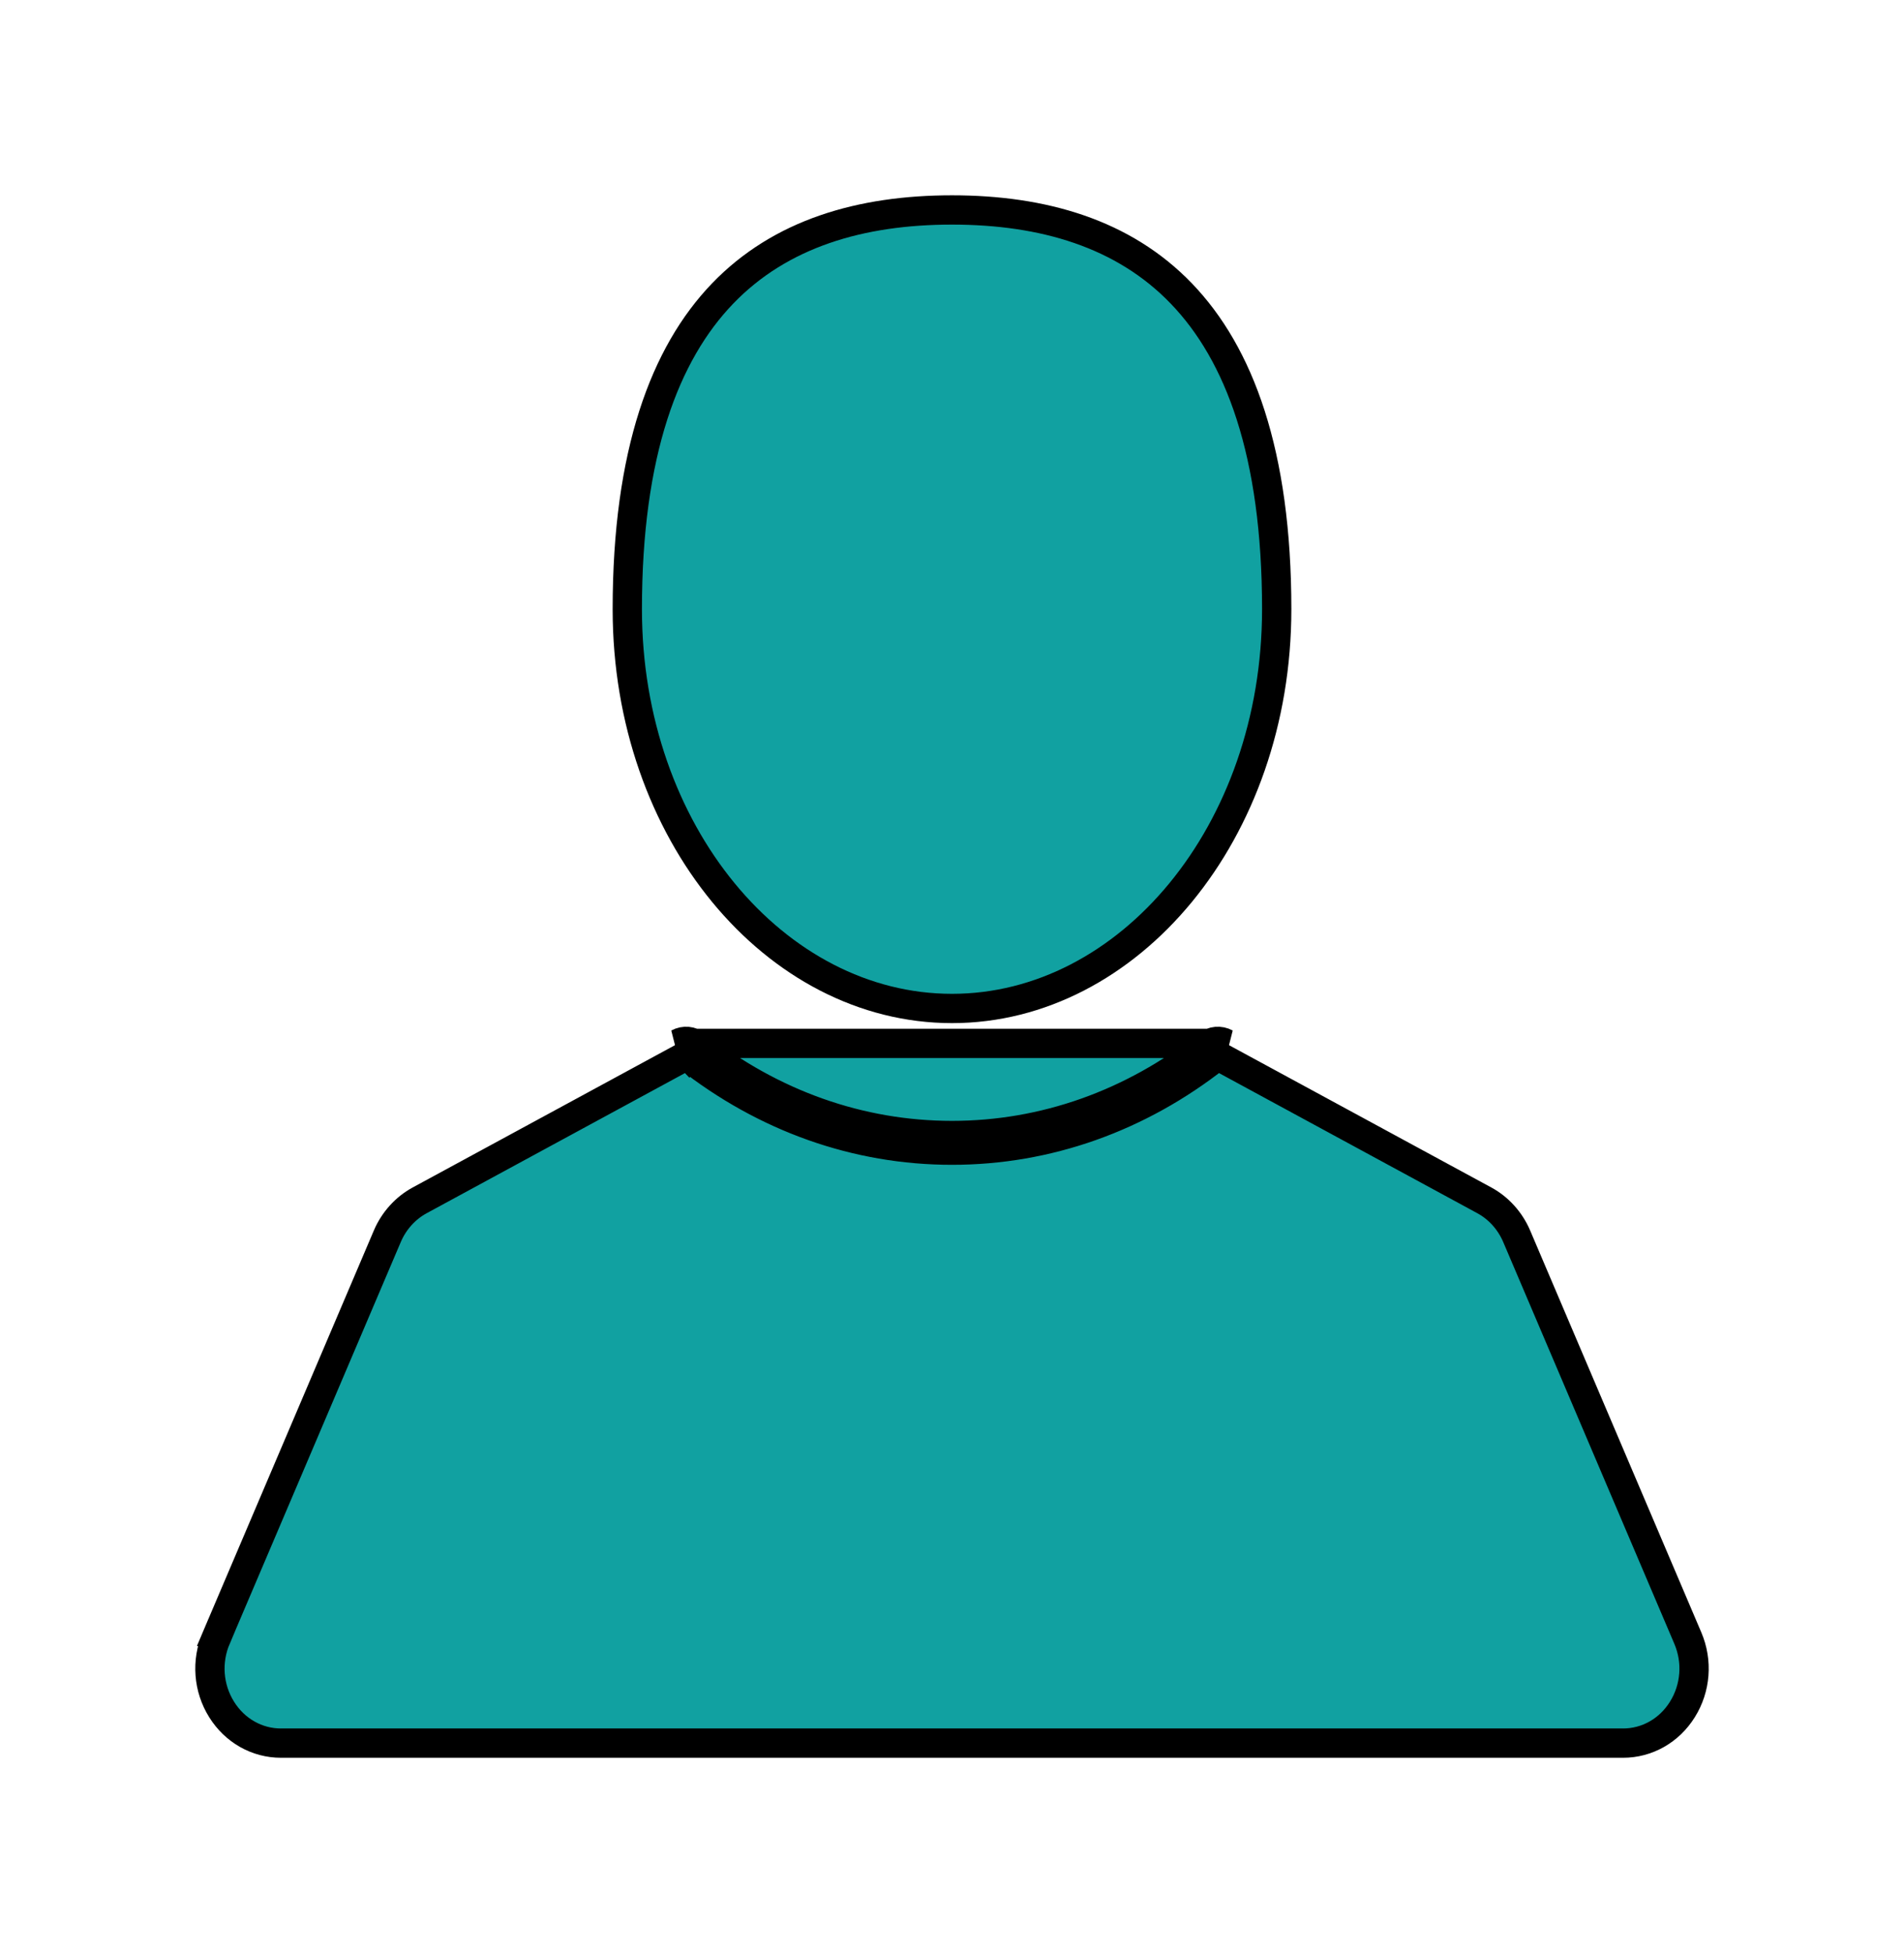 <svg width="39" height="40" viewBox="0 0 39 40" fill="none" xmlns="http://www.w3.org/2000/svg">
<g filter="url(#filter0_d)">
<path d="M26.151 8.477C26.151 13.052 23.12 16.654 19.5 16.654C15.88 16.654 12.849 13.052 12.849 8.477C12.849 5.274 13.617 3.243 14.801 2.012C15.983 0.783 17.629 0.3 19.5 0.3C21.37 0.3 23.016 0.783 24.198 2.012C25.383 3.243 26.151 5.274 26.151 8.477Z" fill="#11A1A1" stroke="black" stroke-width="0.6"/>
<path d="M14.266 17.402L14.081 17.637C15.671 18.89 17.545 19.556 19.5 19.556C21.455 19.556 23.329 18.89 24.919 17.637L24.919 17.637C24.927 17.631 24.935 17.629 24.942 17.628C24.949 17.627 24.956 17.629 24.964 17.633L30.406 20.585C30.695 20.742 30.931 21.002 31.066 21.318L31.066 21.318L34.572 29.549L34.572 29.549C34.776 30.027 34.734 30.573 34.461 31.01C34.19 31.446 33.734 31.7 33.246 31.7H5.754C5.266 31.7 4.811 31.446 4.539 31.01L4.539 31.01C4.266 30.573 4.224 30.027 4.428 29.549L4.152 29.432L4.428 29.549L7.934 21.318C8.069 21.002 8.305 20.742 8.594 20.585L8.594 20.585L14.036 17.633C14.036 17.633 14.036 17.633 14.036 17.633C14.044 17.629 14.051 17.627 14.058 17.628C14.065 17.629 14.073 17.631 14.081 17.638L14.266 17.402ZM14.266 17.402C14.158 17.317 14.013 17.304 13.893 17.369H25.107C24.987 17.304 24.841 17.317 24.733 17.402C23.194 18.615 21.384 19.256 19.5 19.256C17.615 19.256 15.806 18.615 14.266 17.402Z" fill="#11A1A1" stroke="black" stroke-width="0.6"/>
</g>
<defs>
<filter id="filter0_d" x="0" y="0" width="39" height="40" filterUnits="userSpaceOnUse" color-interpolation-filters="sRGB">
<feFlood flood-opacity="0" result="BackgroundImageFix"/>
<feColorMatrix in="SourceAlpha" type="matrix" values="0 0 0 0 0 0 0 0 0 0 0 0 0 0 0 0 0 0 127 0"/>
<feOffset dy="4"/>
<feGaussianBlur stdDeviation="2"/>
<feColorMatrix type="matrix" values="0 0 0 0 0 0 0 0 0 0 0 0 0 0 0 0 0 0 0.25 0"/>
<feBlend mode="normal" in2="BackgroundImageFix" result="effect1_dropShadow"/>
<feBlend mode="normal" in="SourceGraphic" in2="effect1_dropShadow" result="shape"/>
</filter>
</defs>
</svg>
